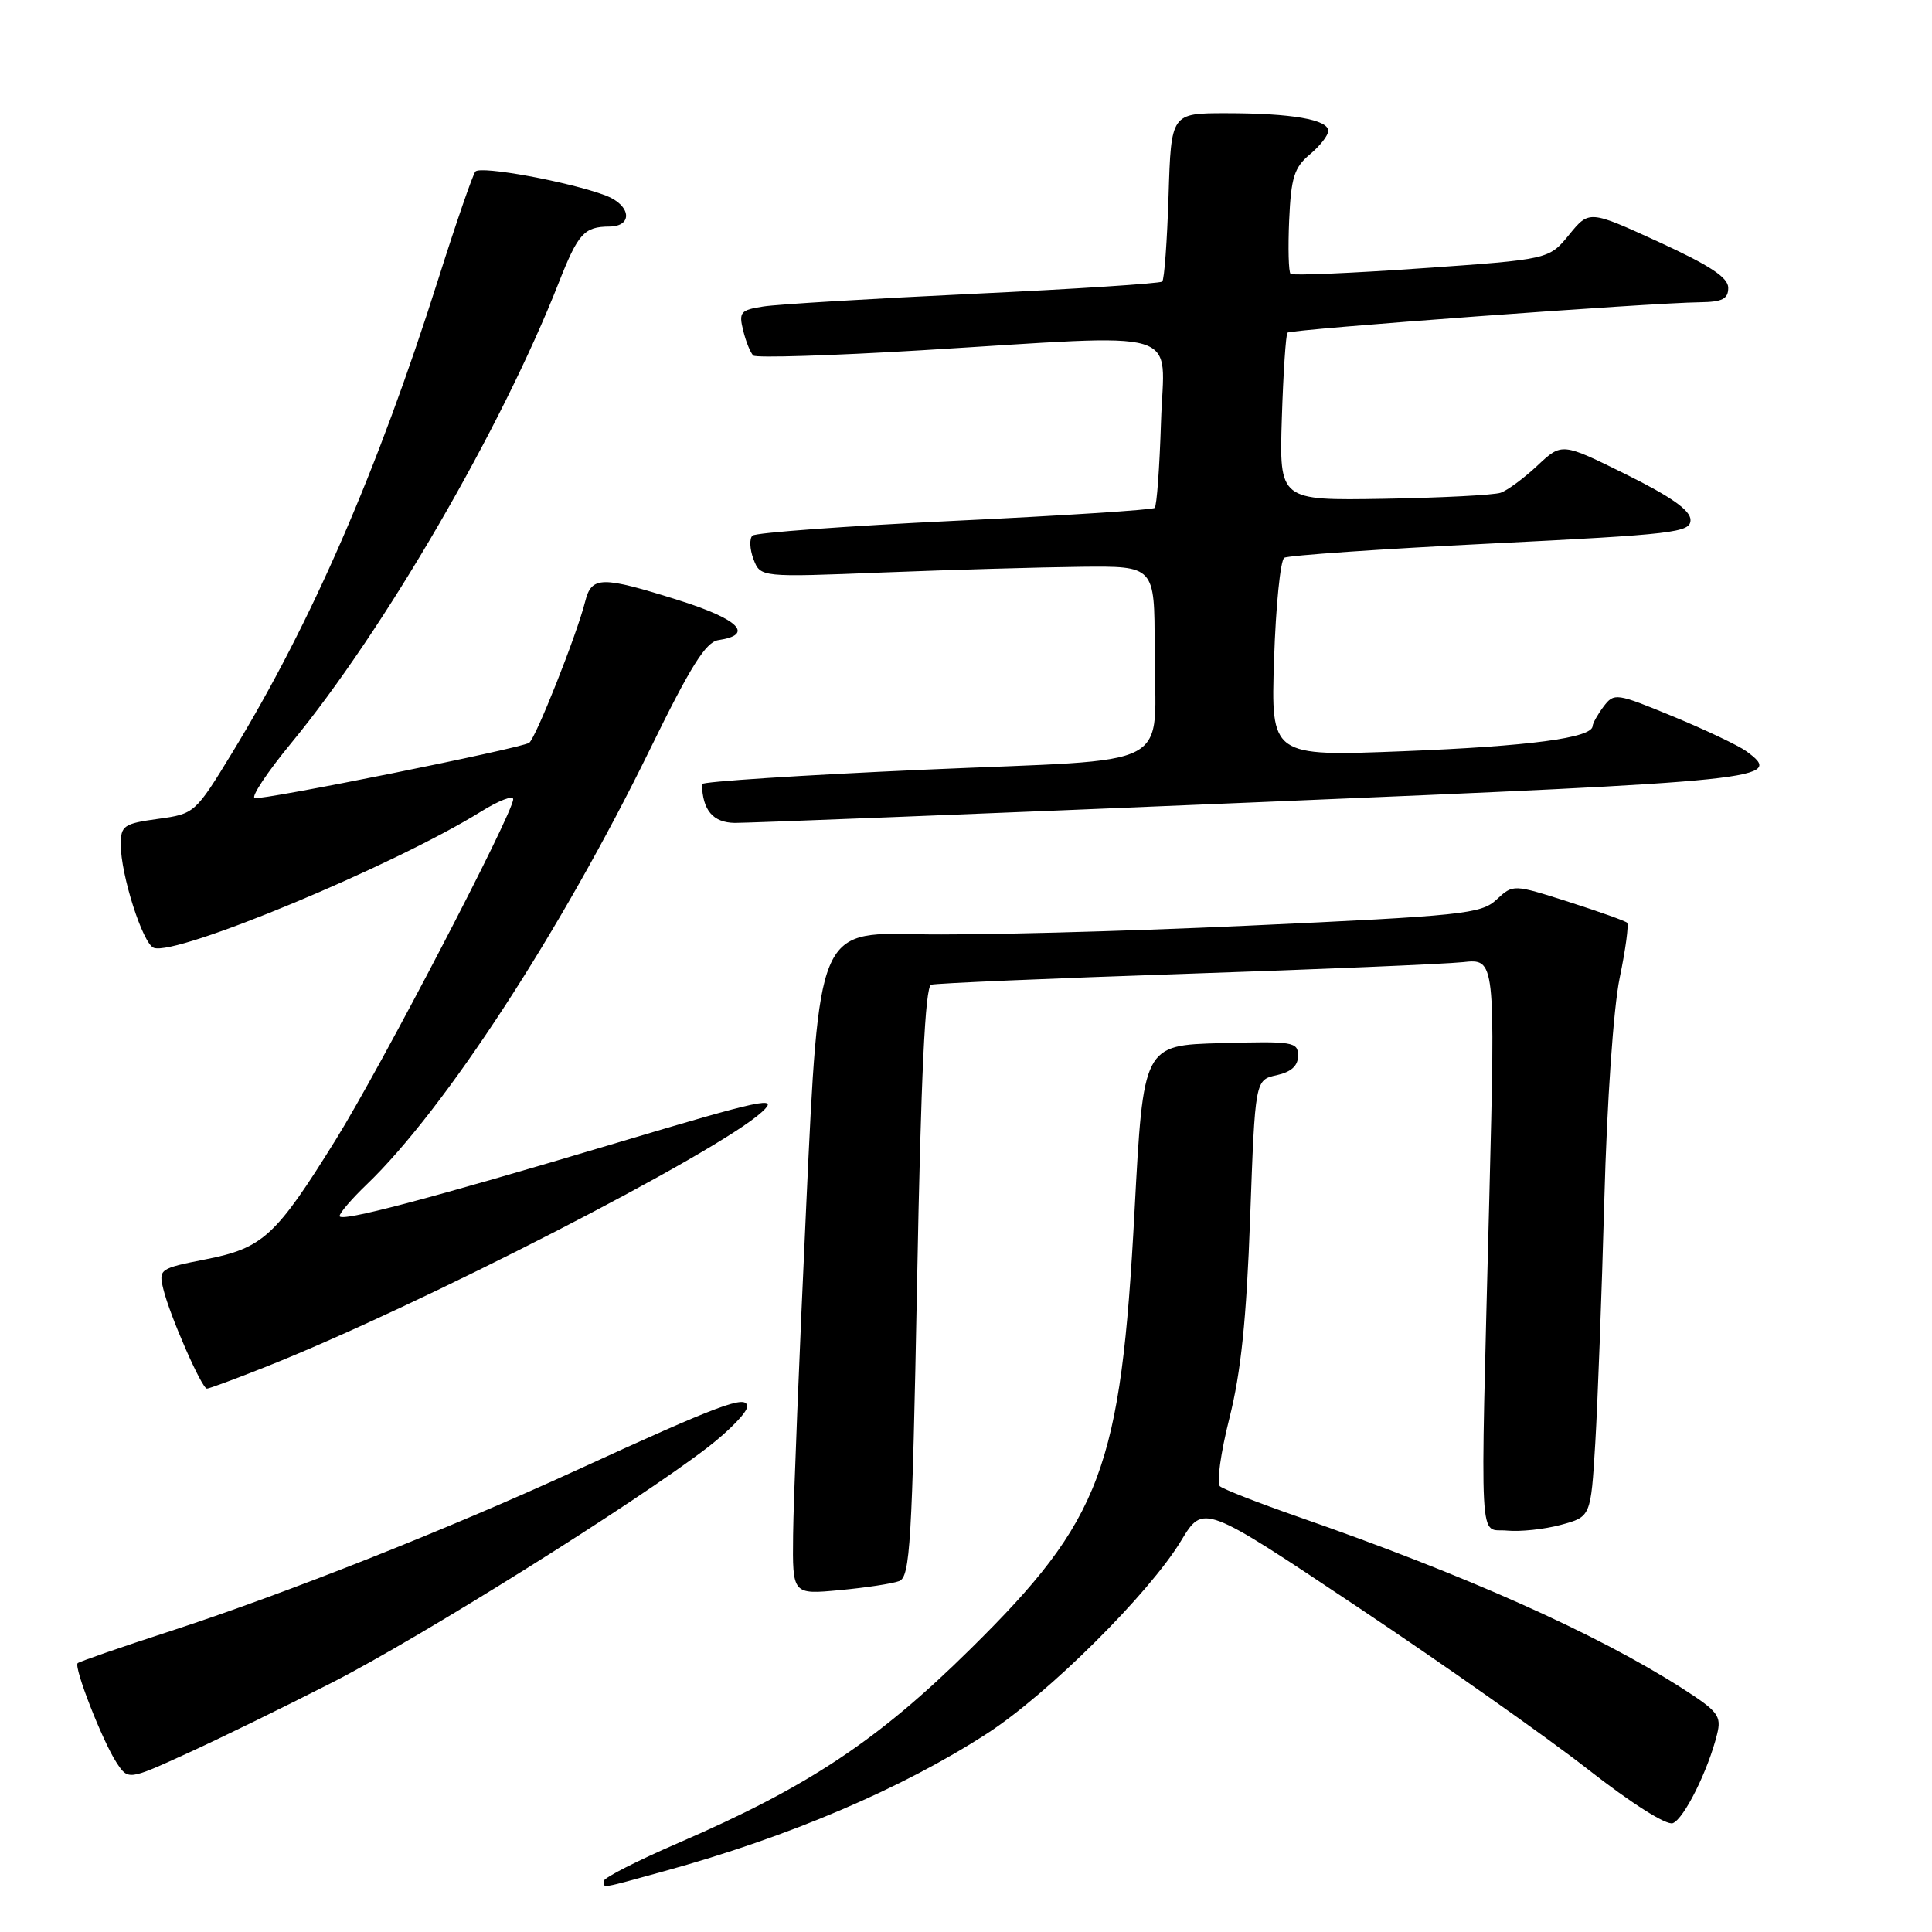 <?xml version="1.0" encoding="UTF-8" standalone="no"?>
<!DOCTYPE svg PUBLIC "-//W3C//DTD SVG 1.1//EN" "http://www.w3.org/Graphics/SVG/1.1/DTD/svg11.dtd" >
<svg xmlns="http://www.w3.org/2000/svg" xmlns:xlink="http://www.w3.org/1999/xlink" version="1.1" viewBox="0 0 256 256">
 <g >
 <path fill="currentColor"
d=" M 88.02 247.94 C 104.52 243.40 119.46 237.03 130.76 229.72 C 138.86 224.49 152.30 211.13 156.51 204.14 C 159.45 199.28 159.45 199.28 179.97 212.99 C 191.26 220.53 204.94 230.17 210.36 234.41 C 216.17 238.96 220.82 241.90 221.66 241.58 C 223.14 241.01 226.34 234.59 227.52 229.80 C 228.13 227.36 227.67 226.77 222.85 223.68 C 211.47 216.41 194.14 208.68 172.00 200.98 C 166.78 199.16 162.12 197.34 161.65 196.94 C 161.19 196.54 161.75 192.48 162.90 187.93 C 164.44 181.83 165.16 174.86 165.65 161.37 C 166.31 143.09 166.31 143.09 169.16 142.47 C 171.10 142.04 172.00 141.22 172.00 139.89 C 172.00 138.05 171.35 137.95 161.75 138.22 C 151.50 138.50 151.50 138.50 150.33 160.50 C 148.52 194.59 146.00 201.32 128.59 218.50 C 116.31 230.63 107.10 236.75 89.89 244.20 C 84.45 246.55 80.00 248.82 80.00 249.24 C 80.00 250.22 79.39 250.32 88.02 247.94 Z  M 44.00 222.95 C 55.74 216.96 84.28 199.08 93.75 191.80 C 96.64 189.57 99.00 187.14 99.00 186.39 C 99.00 184.74 95.50 186.04 76.26 194.87 C 59.24 202.68 37.67 211.22 22.58 216.13 C 16.02 218.26 10.49 220.18 10.29 220.38 C 9.75 220.92 13.58 230.70 15.42 233.52 C 16.98 235.90 16.98 235.90 24.74 232.36 C 29.00 230.42 37.67 226.18 44.00 222.95 Z  M 119.15 209.50 C 120.59 208.94 120.86 204.52 121.52 169.86 C 122.03 142.48 122.59 130.73 123.38 130.48 C 124.00 130.29 139.12 129.64 157.00 129.04 C 174.88 128.44 191.44 127.74 193.82 127.49 C 198.14 127.02 198.14 127.02 197.34 158.76 C 196.13 206.63 195.91 202.44 199.68 202.81 C 201.43 202.98 204.64 202.64 206.82 202.05 C 210.79 200.98 210.79 200.98 211.38 191.24 C 211.70 185.88 212.24 171.38 212.58 159.00 C 212.93 146.00 213.79 133.59 214.61 129.60 C 215.40 125.81 215.84 122.51 215.60 122.27 C 215.37 122.03 211.87 120.79 207.84 119.50 C 200.50 117.16 200.50 117.16 198.30 119.20 C 196.27 121.10 193.85 121.35 165.30 122.66 C 148.36 123.44 128.65 123.95 121.50 123.79 C 108.50 123.50 108.50 123.50 106.84 159.50 C 105.92 179.30 105.13 199.05 105.09 203.39 C 105.00 211.29 105.00 211.29 111.26 210.70 C 114.71 210.38 118.26 209.84 119.15 209.50 Z  M 35.23 181.11 C 55.60 173.02 95.05 152.75 100.96 147.34 C 103.35 145.16 101.14 145.63 81.70 151.44 C 56.70 158.91 45.00 161.99 45.00 161.13 C 45.00 160.72 46.62 158.84 48.59 156.95 C 58.93 147.03 74.36 123.34 86.11 99.32 C 91.50 88.29 93.52 85.06 95.19 84.82 C 99.96 84.11 97.94 82.07 90.01 79.56 C 79.67 76.30 78.39 76.31 77.53 79.73 C 76.45 84.05 70.95 97.91 70.11 98.43 C 68.87 99.20 34.71 106.07 33.74 105.75 C 33.25 105.58 35.42 102.31 38.58 98.47 C 50.92 83.49 66.45 56.76 74.02 37.50 C 76.60 30.93 77.40 30.04 80.75 30.02 C 83.93 29.99 83.60 27.18 80.27 25.91 C 75.52 24.11 63.67 21.92 62.99 22.73 C 62.64 23.15 60.42 29.57 58.07 37.00 C 50.03 62.36 41.28 82.48 30.81 99.67 C 25.86 107.78 25.80 107.84 20.92 108.51 C 16.40 109.13 16.00 109.41 16.00 111.91 C 16.00 115.92 18.91 125.03 20.37 125.59 C 23.33 126.73 52.19 114.71 63.75 107.53 C 66.09 106.08 68.00 105.34 68.00 105.90 C 68.00 107.74 50.49 141.36 44.50 151.00 C 36.54 163.82 34.84 165.38 27.24 166.87 C 21.15 168.07 21.00 168.17 21.64 170.80 C 22.49 174.31 26.73 184.00 27.42 184.00 C 27.71 184.00 31.23 182.70 35.23 181.11 Z  M 166.37 106.31 C 234.58 103.46 236.47 103.26 231.38 99.53 C 230.34 98.78 225.99 96.71 221.71 94.94 C 214.16 91.83 213.88 91.78 212.49 93.61 C 211.71 94.65 211.05 95.82 211.03 96.21 C 210.96 97.78 202.64 98.88 185.95 99.54 C 168.40 100.23 168.40 100.23 168.82 87.36 C 169.05 80.29 169.66 74.24 170.17 73.91 C 170.68 73.59 183.00 72.74 197.55 72.02 C 221.90 70.81 224.00 70.56 224.00 68.90 C 224.00 67.63 221.47 65.84 215.48 62.87 C 206.96 58.65 206.96 58.65 203.73 61.68 C 201.95 63.35 199.76 64.97 198.85 65.29 C 197.94 65.60 190.97 65.96 183.36 66.09 C 169.51 66.32 169.51 66.32 169.85 55.41 C 170.04 49.41 170.38 44.31 170.60 44.08 C 171.02 43.64 218.61 40.13 225.25 40.05 C 228.22 40.01 229.00 39.61 229.00 38.14 C 229.00 36.77 226.58 35.18 219.79 32.06 C 210.58 27.84 210.58 27.84 207.91 31.11 C 205.25 34.37 205.25 34.37 188.37 35.55 C 179.09 36.20 171.28 36.53 171.01 36.29 C 170.74 36.05 170.66 32.85 170.82 29.18 C 171.07 23.52 171.49 22.19 173.56 20.46 C 174.90 19.34 176.00 17.94 176.00 17.34 C 176.00 15.84 171.12 15.00 162.46 15.00 C 155.18 15.00 155.18 15.00 154.84 25.92 C 154.65 31.92 154.28 37.05 154.00 37.31 C 153.72 37.56 142.47 38.30 129.00 38.93 C 115.53 39.57 103.00 40.32 101.16 40.61 C 98.11 41.08 97.87 41.36 98.48 43.81 C 98.84 45.29 99.45 46.77 99.82 47.11 C 100.19 47.44 110.17 47.13 122.00 46.42 C 157.72 44.26 154.23 43.22 153.84 55.92 C 153.65 61.92 153.28 67.05 153.00 67.30 C 152.72 67.56 140.80 68.33 126.50 69.01 C 112.20 69.70 100.15 70.58 99.71 70.97 C 99.28 71.36 99.34 72.76 99.84 74.09 C 100.76 76.50 100.76 76.50 117.13 75.85 C 126.13 75.50 137.89 75.16 143.25 75.10 C 153.00 75.00 153.00 75.00 152.99 85.75 C 152.97 102.42 156.66 100.46 122.43 101.99 C 106.24 102.71 93.01 103.57 93.01 103.90 C 93.09 107.37 94.48 109.00 97.37 109.04 C 99.09 109.05 130.14 107.83 166.37 106.31 Z "/>
</g>
</svg>